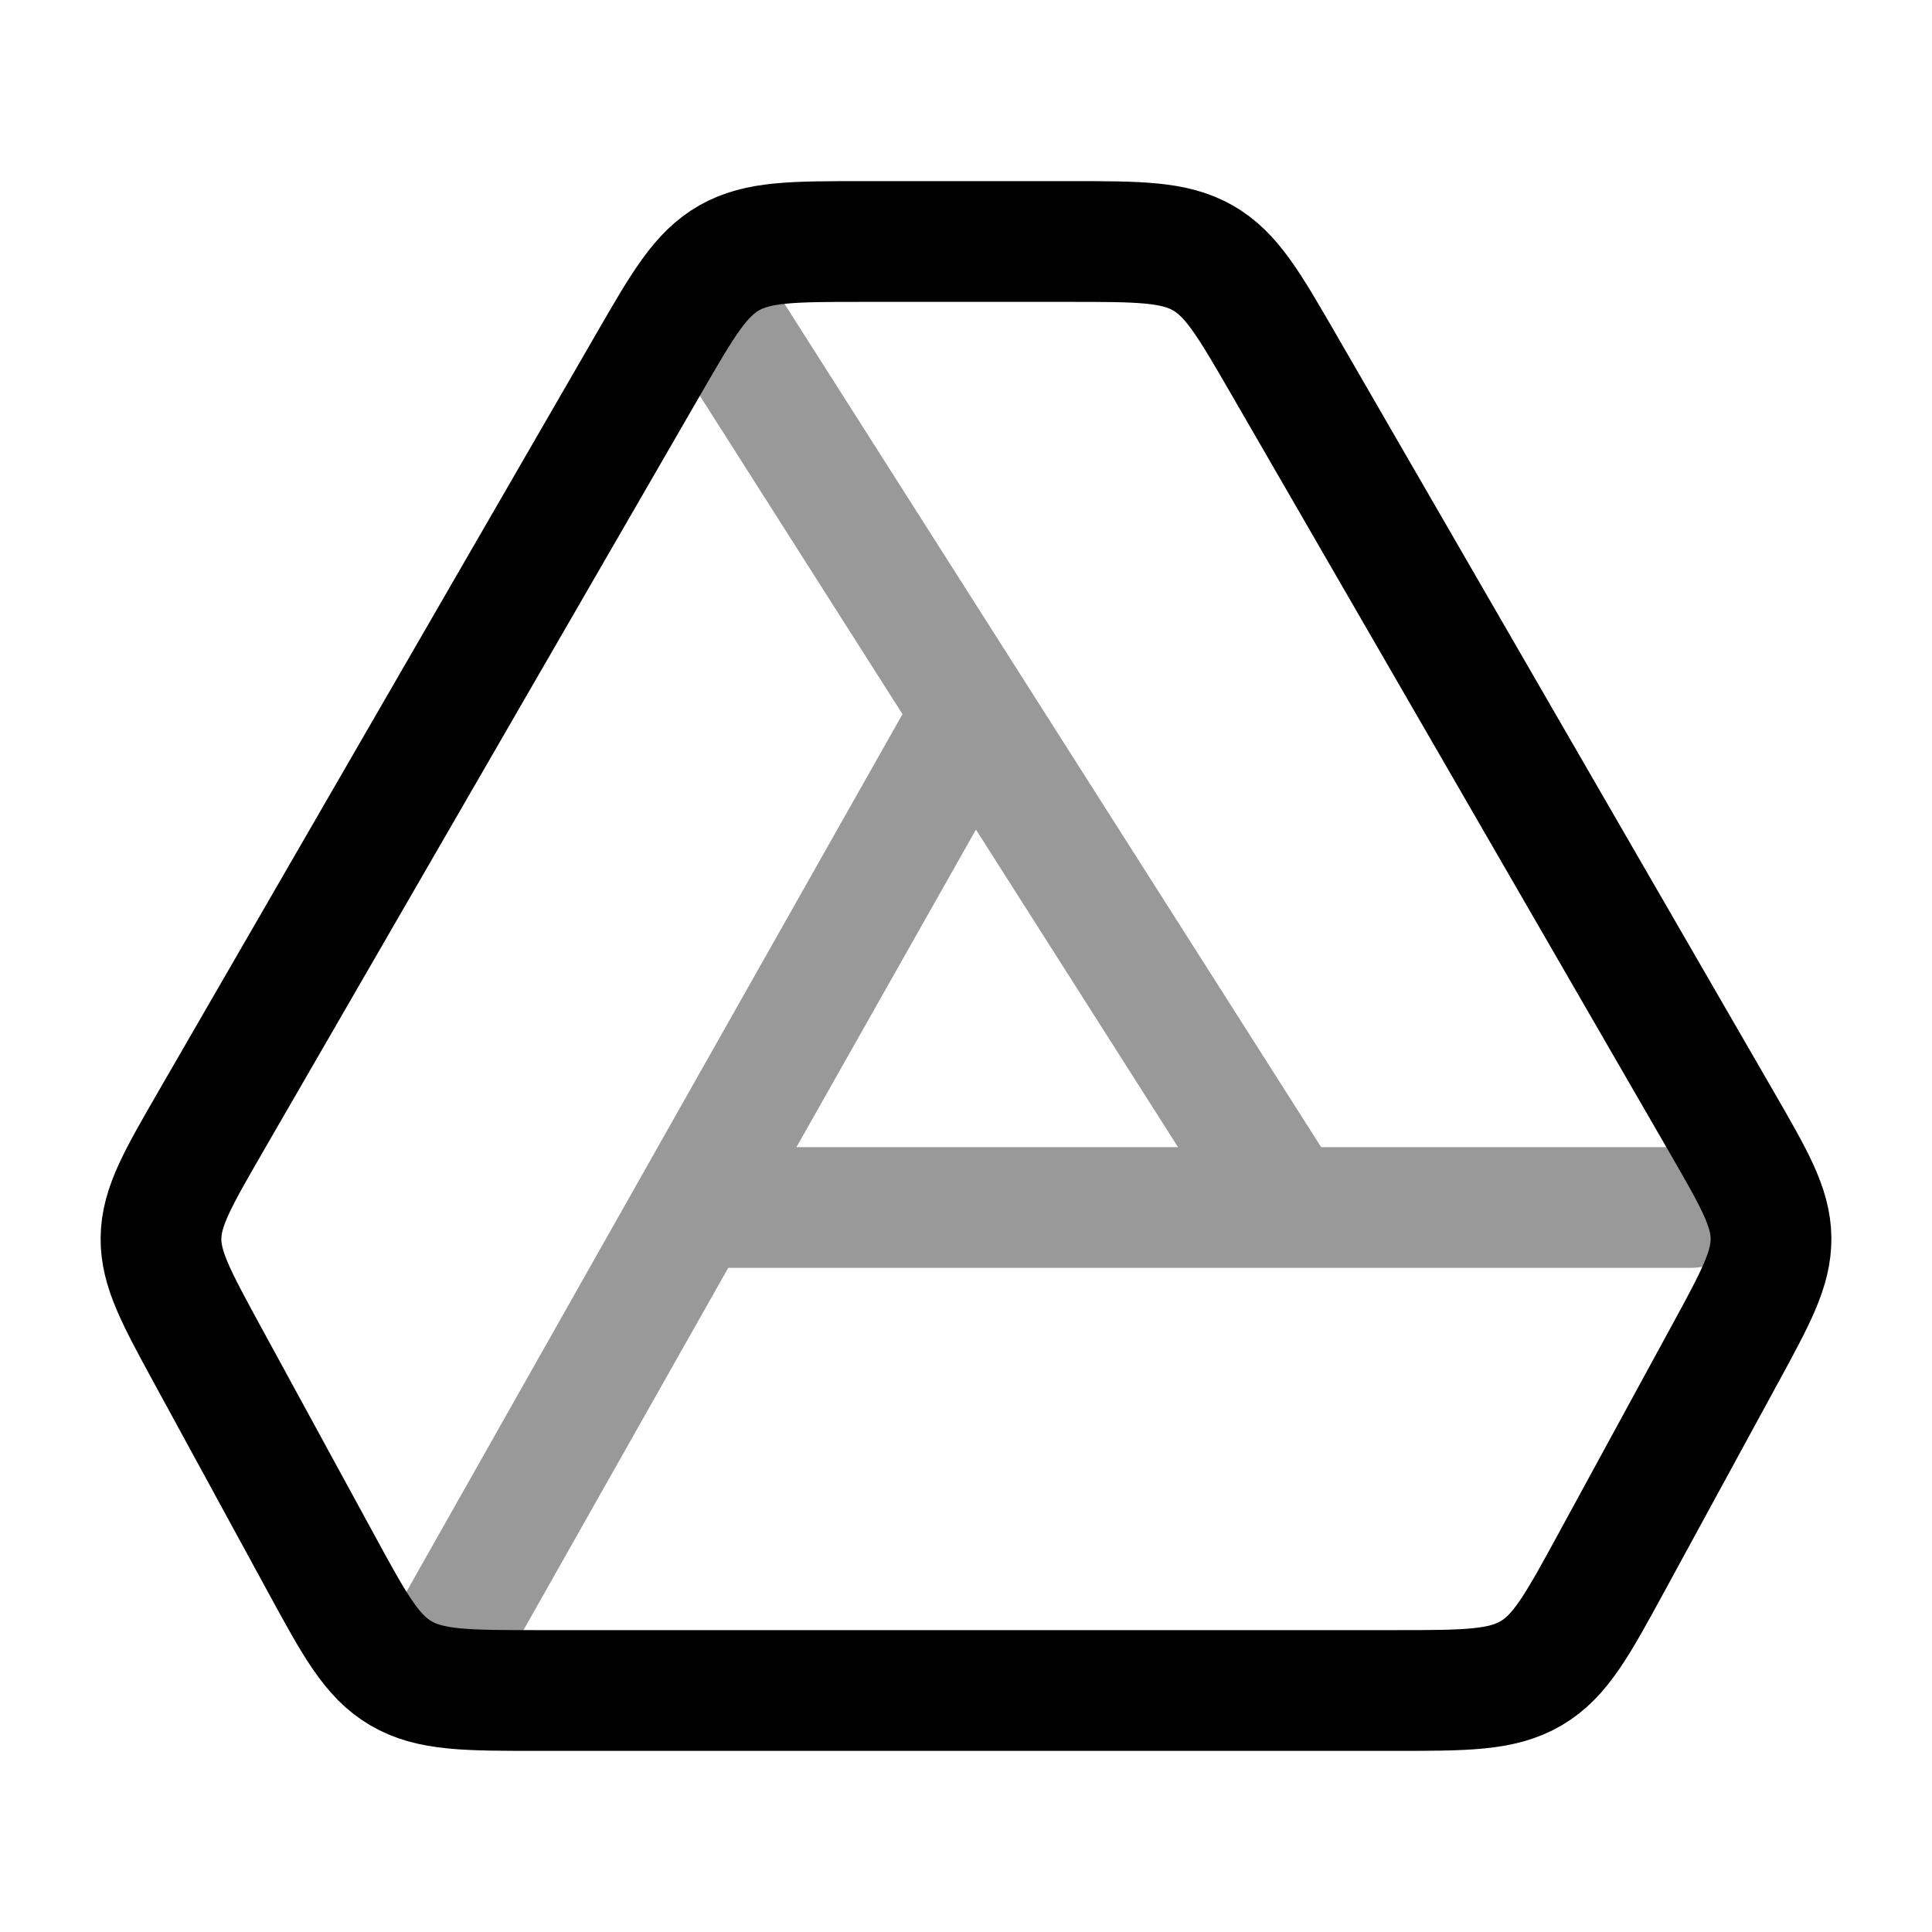 <svg width="24" height="24" viewBox="0 0 24 24" fill="none" xmlns="http://www.w3.org/2000/svg">
<path d="M20.017 19.412L21.424 16.829C21.811 16.118 22.005 15.762 22 15.378C21.995 14.993 21.792 14.642 21.387 13.94L15.945 4.523C15.515 3.78 15.301 3.409 14.943 3.204C14.585 3 14.149 3 13.277 3H10.723C9.851 3 9.415 3 9.057 3.204C8.699 3.409 8.484 3.78 8.055 4.523L2.613 13.94C2.208 14.642 2.005 14.993 2 15.378C1.995 15.762 2.189 16.118 2.576 16.829L3.984 19.412C4.405 20.186 4.616 20.573 4.98 20.786C5.344 21 5.792 21 6.688 21H17.312C18.208 21 18.656 21 19.02 20.786C19.384 20.573 19.595 20.186 20.017 19.412Z" stroke="currentColor" stroke-width="1.5" stroke-linecap="round" stroke-linejoin="round"/>
<path opacity="0.4" d="M9 4L16 15M12 9L5.5 20.5M21 15H9" stroke="currentColor" stroke-width="1.5" stroke-linecap="round" stroke-linejoin="round"/>
</svg>
